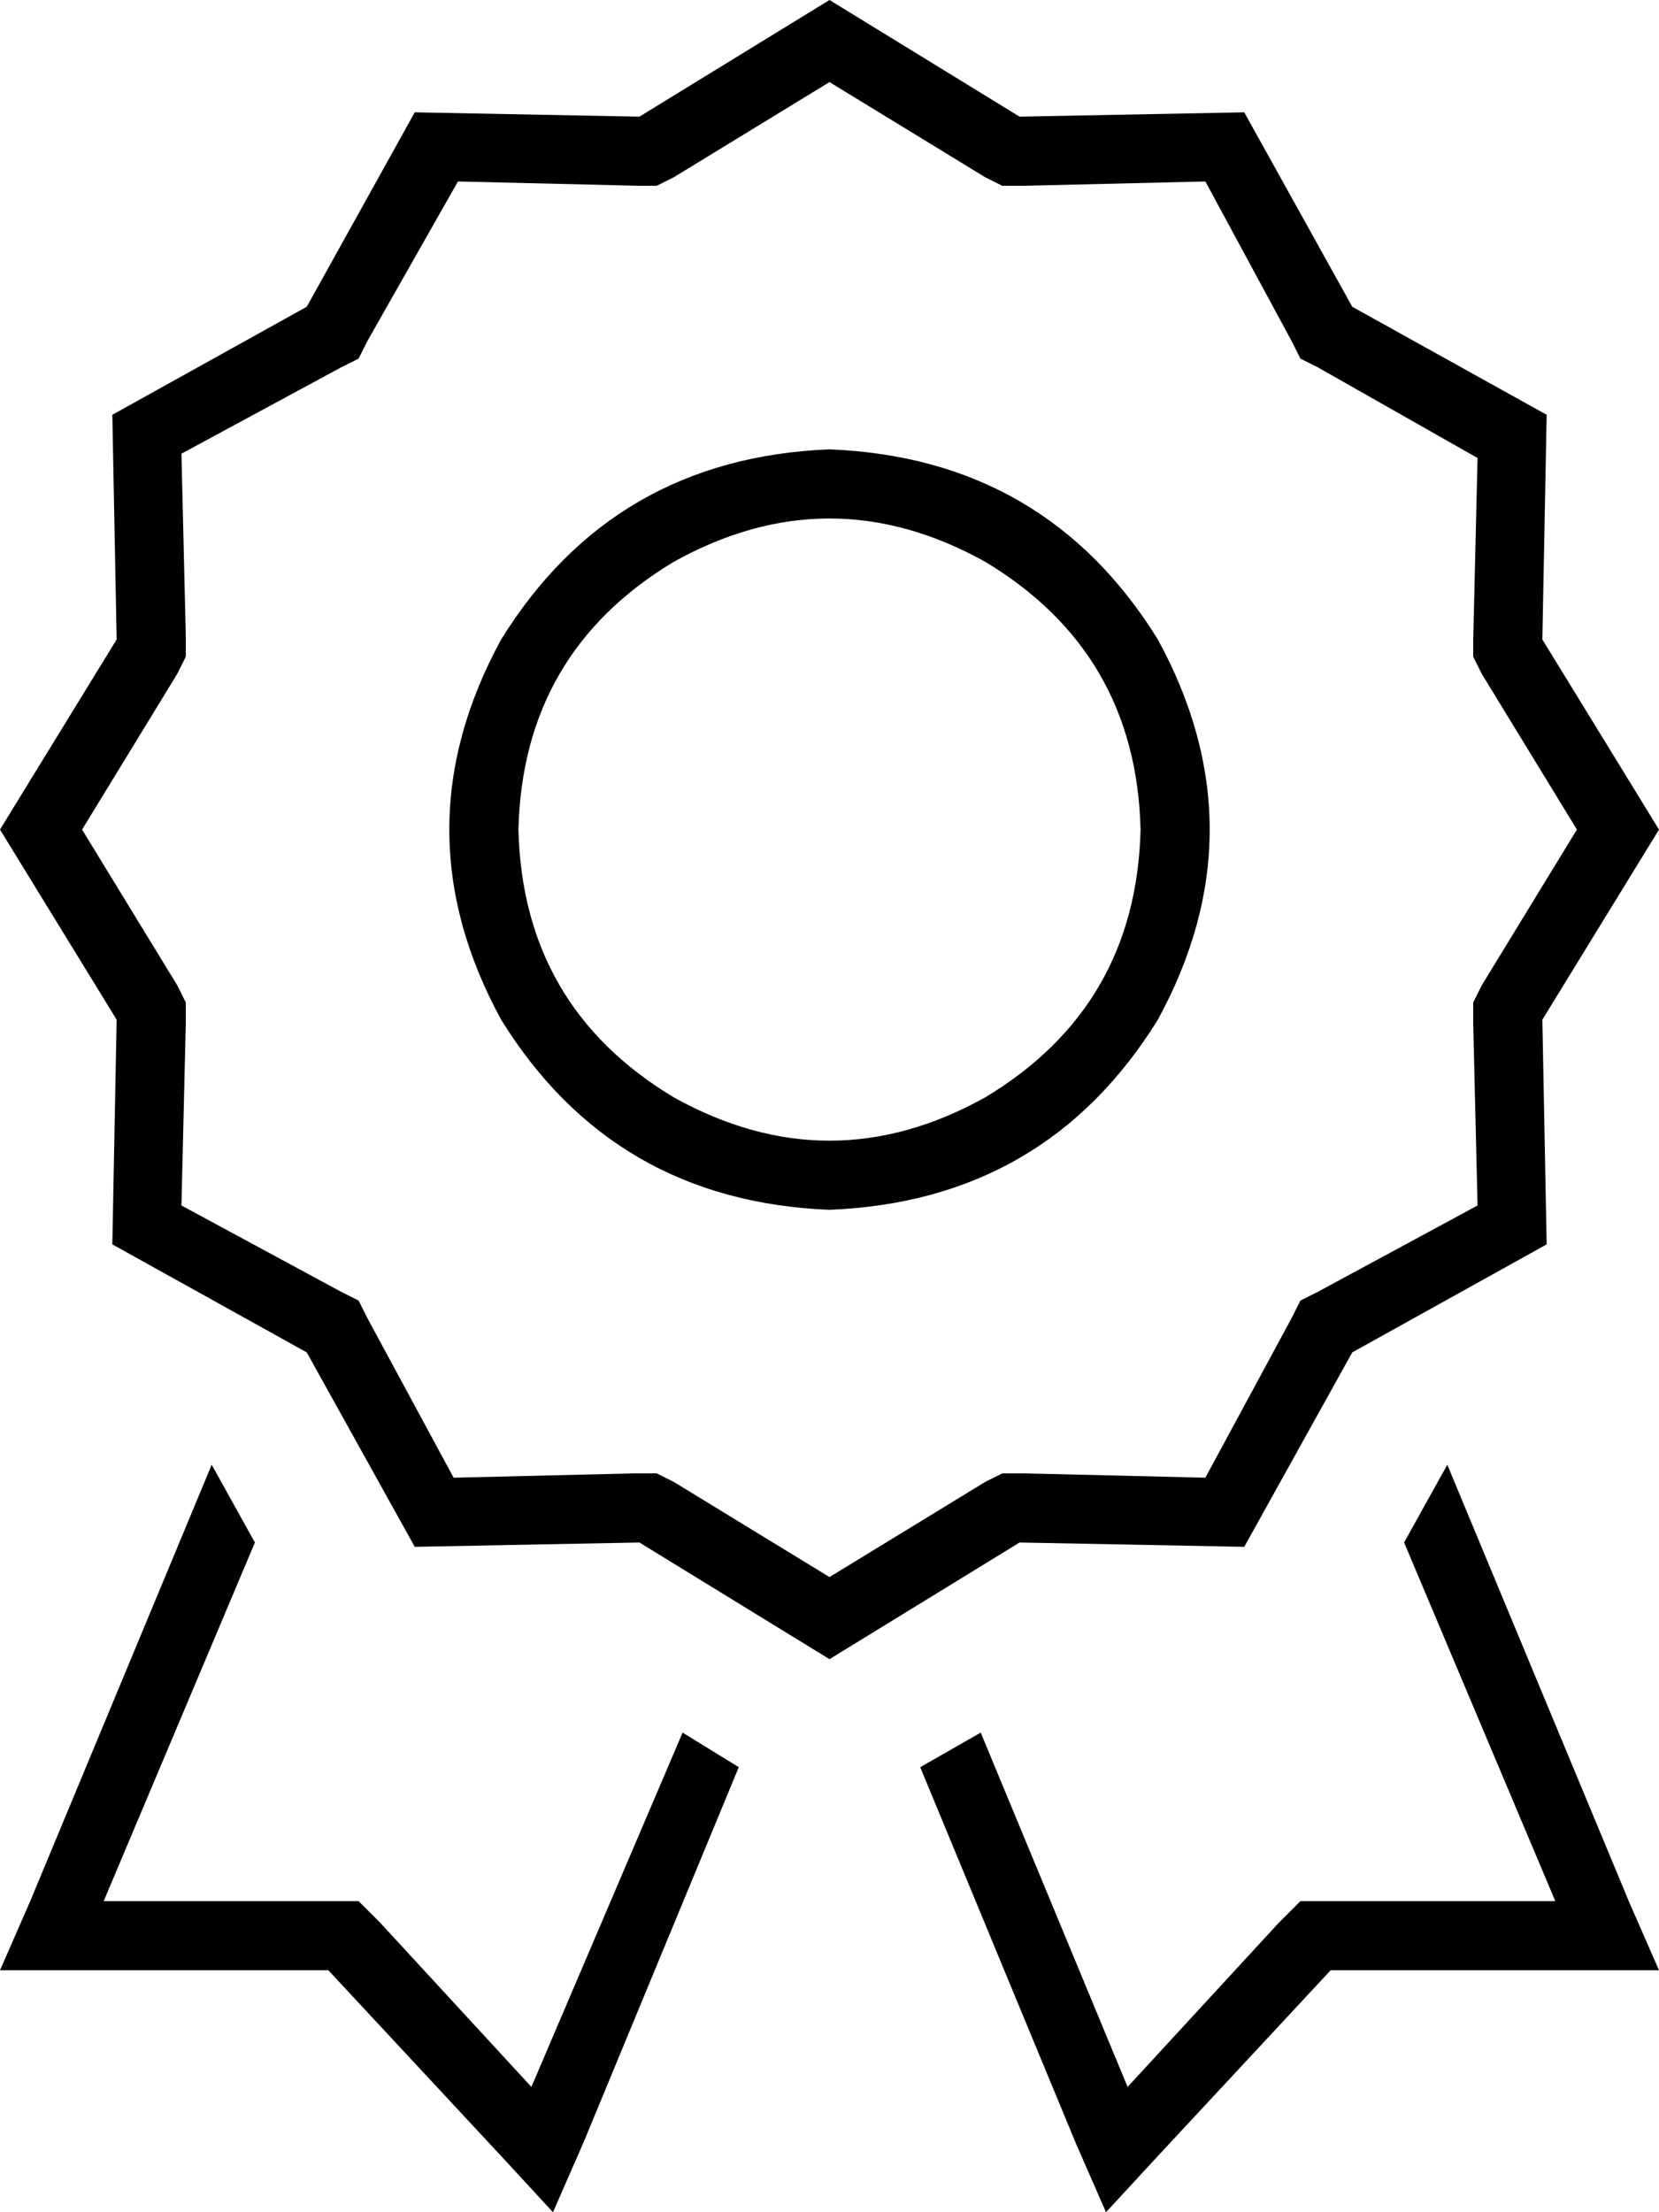 <svg xmlns="http://www.w3.org/2000/svg" viewBox="0 0 384 512">
  <path d="M 236 27 L 192 0 L 236 27 L 192 0 L 148 27 L 148 27 L 96 26 L 96 26 L 71 71 L 71 71 L 26 96 L 26 96 L 27 148 L 27 148 L 0 192 L 0 192 L 27 236 L 27 236 L 26 288 L 26 288 L 71 313 L 71 313 L 96 358 L 96 358 L 148 357 L 148 357 L 192 384 L 192 384 L 236 357 L 236 357 L 288 358 L 288 358 L 313 313 L 313 313 L 358 288 L 358 288 L 357 236 L 357 236 L 384 192 L 384 192 L 357 148 L 357 148 L 358 96 L 358 96 L 313 71 L 313 71 L 288 26 L 288 26 L 236 27 L 236 27 Z M 279 42 L 299 79 L 279 42 L 299 79 L 301 83 L 301 83 L 305 85 L 305 85 L 342 106 L 342 106 L 341 148 L 341 148 L 341 152 L 341 152 L 343 156 L 343 156 L 365 192 L 365 192 L 343 228 L 343 228 L 341 232 L 341 232 L 341 237 L 341 237 L 342 279 L 342 279 L 305 299 L 305 299 L 301 301 L 301 301 L 299 305 L 299 305 L 279 342 L 279 342 L 237 341 L 237 341 L 232 341 L 232 341 L 228 343 L 228 343 L 192 365 L 192 365 L 156 343 L 156 343 L 152 341 L 152 341 L 147 341 L 147 341 L 105 342 L 105 342 L 85 305 L 85 305 L 83 301 L 83 301 L 79 299 L 79 299 L 42 279 L 42 279 L 43 237 L 43 237 L 43 232 L 43 232 L 41 228 L 41 228 L 19 192 L 19 192 L 41 156 L 41 156 L 43 152 L 43 152 L 43 147 L 43 147 L 42 105 L 42 105 L 79 85 L 79 85 L 83 83 L 83 83 L 85 79 L 85 79 L 106 42 L 106 42 L 148 43 L 148 43 L 152 43 L 152 43 L 156 41 L 156 41 L 192 19 L 192 19 L 228 41 L 228 41 L 232 43 L 232 43 L 237 43 L 237 43 L 279 42 L 279 42 Z M 49 339 L 7 440 L 49 339 L 7 440 L 0 456 L 0 456 L 17 456 L 76 456 L 116 499 L 116 499 L 128 512 L 128 512 L 135 496 L 135 496 L 171 409 L 171 409 L 158 401 L 158 401 L 123 483 L 123 483 L 88 445 L 88 445 L 83 440 L 83 440 L 76 440 L 24 440 L 59 357 L 59 357 L 49 339 L 49 339 Z M 213 409 L 249 496 L 213 409 L 249 496 L 256 512 L 256 512 L 268 499 L 268 499 L 308 456 L 308 456 L 367 456 L 384 456 L 377 440 L 377 440 L 335 339 L 335 339 L 325 357 L 325 357 L 360 440 L 360 440 L 308 440 L 301 440 L 296 445 L 296 445 L 261 483 L 261 483 L 227 401 L 227 401 L 213 409 L 213 409 Z M 264 192 Q 263 233 228 254 Q 192 274 156 254 Q 121 233 120 192 Q 121 151 156 130 Q 192 110 228 130 Q 263 151 264 192 L 264 192 Z M 192 104 Q 142 106 116 148 Q 92 192 116 236 Q 142 278 192 280 Q 242 278 268 236 Q 292 192 268 148 Q 242 106 192 104 L 192 104 Z" />
</svg>
